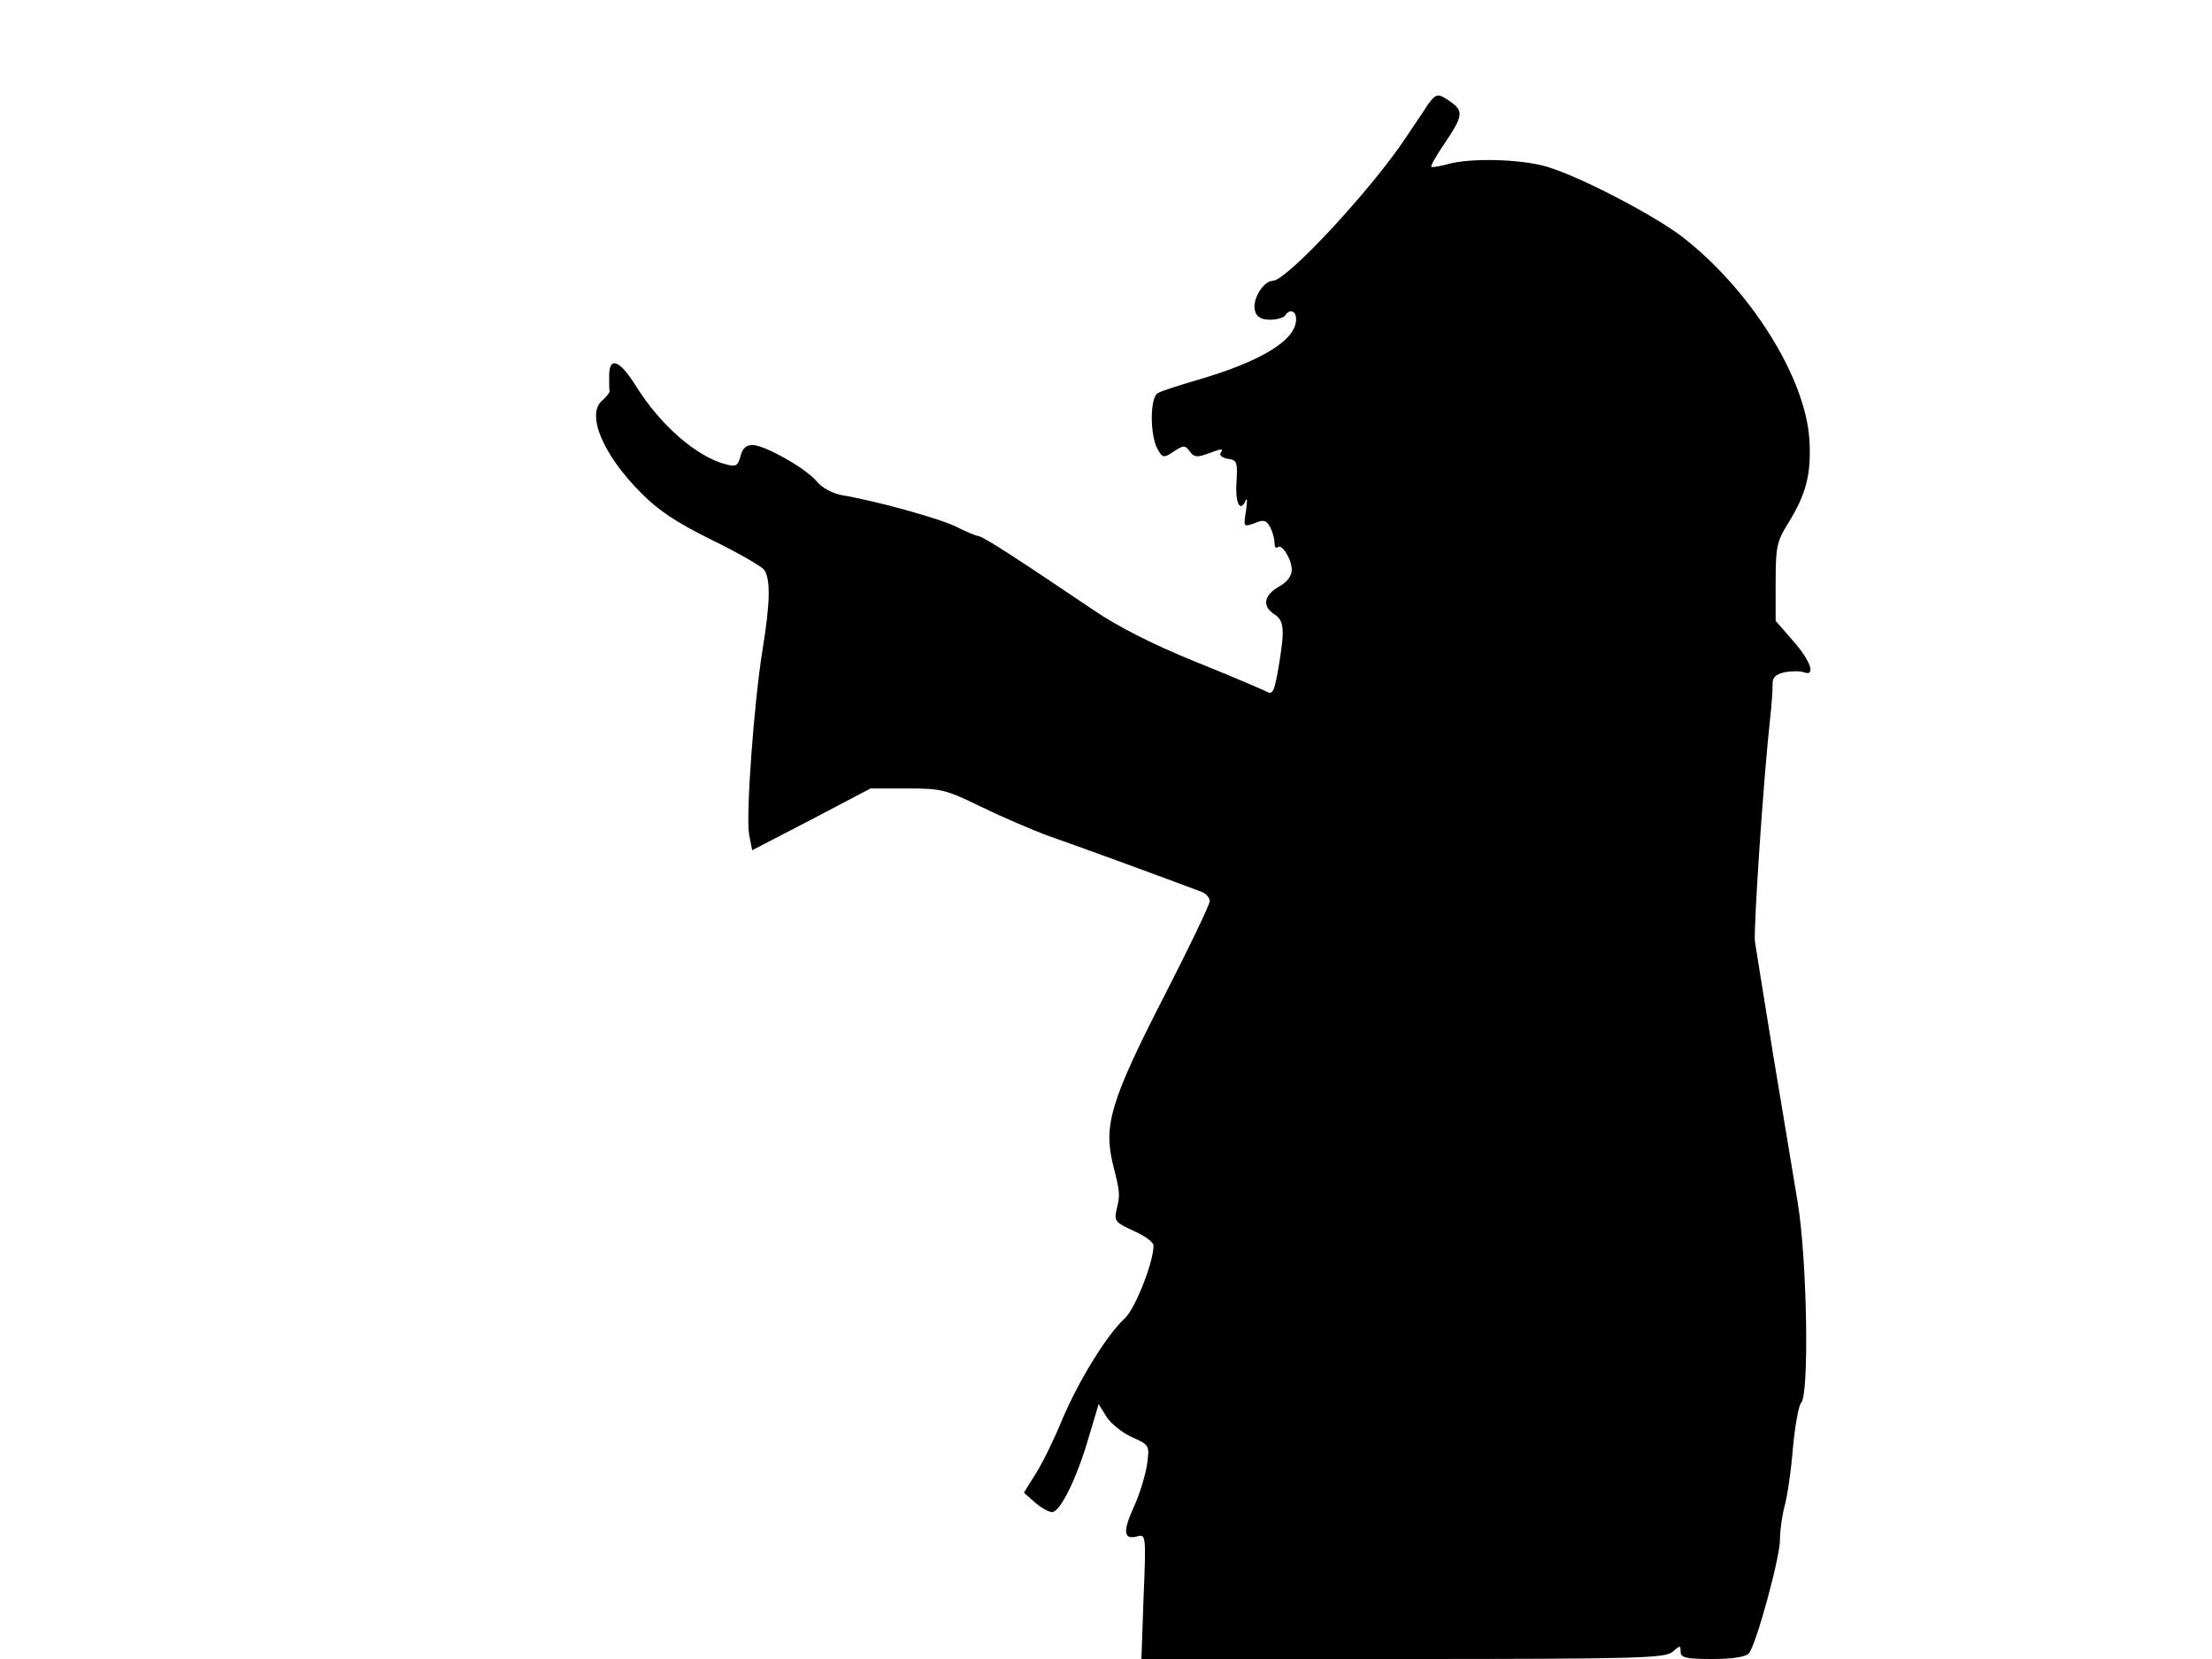 <svg xmlns="http://www.w3.org/2000/svg" width="682.667" height="512" version="1.0" viewBox="0 0 512 384"><path d="M330.5 24.2c-.8 1.3-3.2 4.8-5.2 7.8-7.9 11.9-27.5 33-30.7 33-2.2 0-4.9 4.5-4.1 7 .4 1.4 1.5 2 3.5 2 1.6 0 3.2-.5 3.5-1 1-1.6 2.5-1.1 2.5.9 0 4.8-7.9 9.7-23 14.1-4.1 1.2-8.2 2.5-9 3-1.8.9-1.9 9.5-.1 12.9 1.2 2.1 1.4 2.2 3.8.6 2.3-1.5 2.6-1.5 3.7 0 .9 1.3 1.7 1.4 3.9.6 3.5-1.3 4-1.4 3.2-.2-.3.5.5 1.1 1.7 1.3 2.1.3 2.3.7 2 5.5-.3 4.9.9 7.1 2.2 4 .3-.6.3.5 0 2.6-.6 3.7-.6 3.7 2 2.8 2.1-.9 2.7-.7 3.6.9.5 1 1 2.6 1 3.6s.3 1.4.7 1.1c.9-1 3.2 2.5 3.3 5.1 0 1.5-1 2.9-3 4-3.5 2-3.9 4.6-1 6.4 2.3 1.5 2.4 3.6.9 12.5-1 5.6-1.3 6.2-2.9 5.3-1-.5-8.5-3.7-16.7-7-9.6-3.9-17.8-8.1-23.2-11.8-16.9-11.4-25.6-17.1-26.6-17.1-.6-.1-2.9-1-5-2.1-3.7-1.9-18.4-6-26.7-7.4-2.1-.4-4.5-1.7-5.6-3-2.3-3-12.2-8.6-15-8.6-1.5 0-2.4.8-2.8 2.6-.6 2.2-1 2.5-3.3 1.9-6.8-1.7-15.3-9.1-21-18.3-3.7-5.9-6.1-6.8-6.1-2.2 0 1.6 0 3.3.1 3.6 0 .3-.8 1.3-1.8 2.2-3.6 3.2.3 12.5 9 21.2 4 4.1 8.2 6.9 16.3 10.9 6 2.9 11.5 6.1 12.2 6.9 1.6 2.1 1.5 7.6-.3 18.6-2 12.4-3.9 38.5-3.1 42.8l.7 3.6 13.7-7.1 13.7-7.2h8.5c8 0 9 .3 17 4.2 4.7 2.3 11.9 5.4 16 6.9 6.7 2.3 30.9 11.2 35.3 12.9.9.4 1.7 1.3 1.7 2.1s-4.7 10.6-10.5 21.9c-12.4 24.2-14.1 29.9-11.9 39 1.7 6.7 1.7 6.9.8 10.7-.5 2.4-.2 2.8 4 4.7 2.5 1.1 4.6 2.6 4.6 3.4 0 3.9-4.2 14.5-6.6 16.8-4.1 3.7-10.8 14.6-14.5 23.4-1.8 4.4-4.5 10-6.1 12.5l-2.8 4.5 2.6 2.3c1.4 1.2 3.2 2.2 3.9 2.2 1.9 0 5.7-7.7 8.5-17.3l2.3-7.7 1.8 2.9c.9 1.5 3.6 3.7 5.8 4.7 4.2 1.9 4.2 1.9 3.6 6.4-.4 2.5-1.7 6.9-3.1 9.9-2.6 5.7-2.3 7.6.9 6.7 1.9-.5 2-.2 1.4 14l-.5 14.4h60.6c54.9 0 60.7-.2 62.4-1.7s1.8-1.5 1.8 0c0 1.4 1.2 1.7 7.4 1.7 4.7 0 7.7-.5 8.4-1.3 1.7-2 7.2-22.2 7.2-26.3 0-2.2.5-5.7 1.1-7.9s1.5-8.2 1.9-13.4c.5-5.1 1.3-9.8 1.9-10.4 1.9-1.9 1.4-33-.8-46.4-1.1-6.5-3.6-21.9-5.7-34.3-2-12.4-3.9-24.1-4.2-26.1-.3-3.3 1.9-36.7 3.5-51.4.4-3.3.6-7 .6-8.1-.1-1.6.7-2.3 2.8-2.8 1.6-.3 3.6-.3 4.4 0 2.9 1.1 1.6-2.7-2.5-7.3l-4-4.6v-9c0-8.2.3-9.4 2.9-13.6 4.2-6.8 5.4-11.4 4.9-19.5-1-14.5-13.9-34.9-29.7-47-6.8-5.1-23.6-13.8-31-16-6.1-1.8-17.8-2.1-23-.6-1.9.5-3.6.8-3.8.6s1.2-2.7 3.2-5.6c4.1-6.1 4.3-7.3 1.3-9.4-2.9-2.1-3.4-2-5.3.6"/></svg>